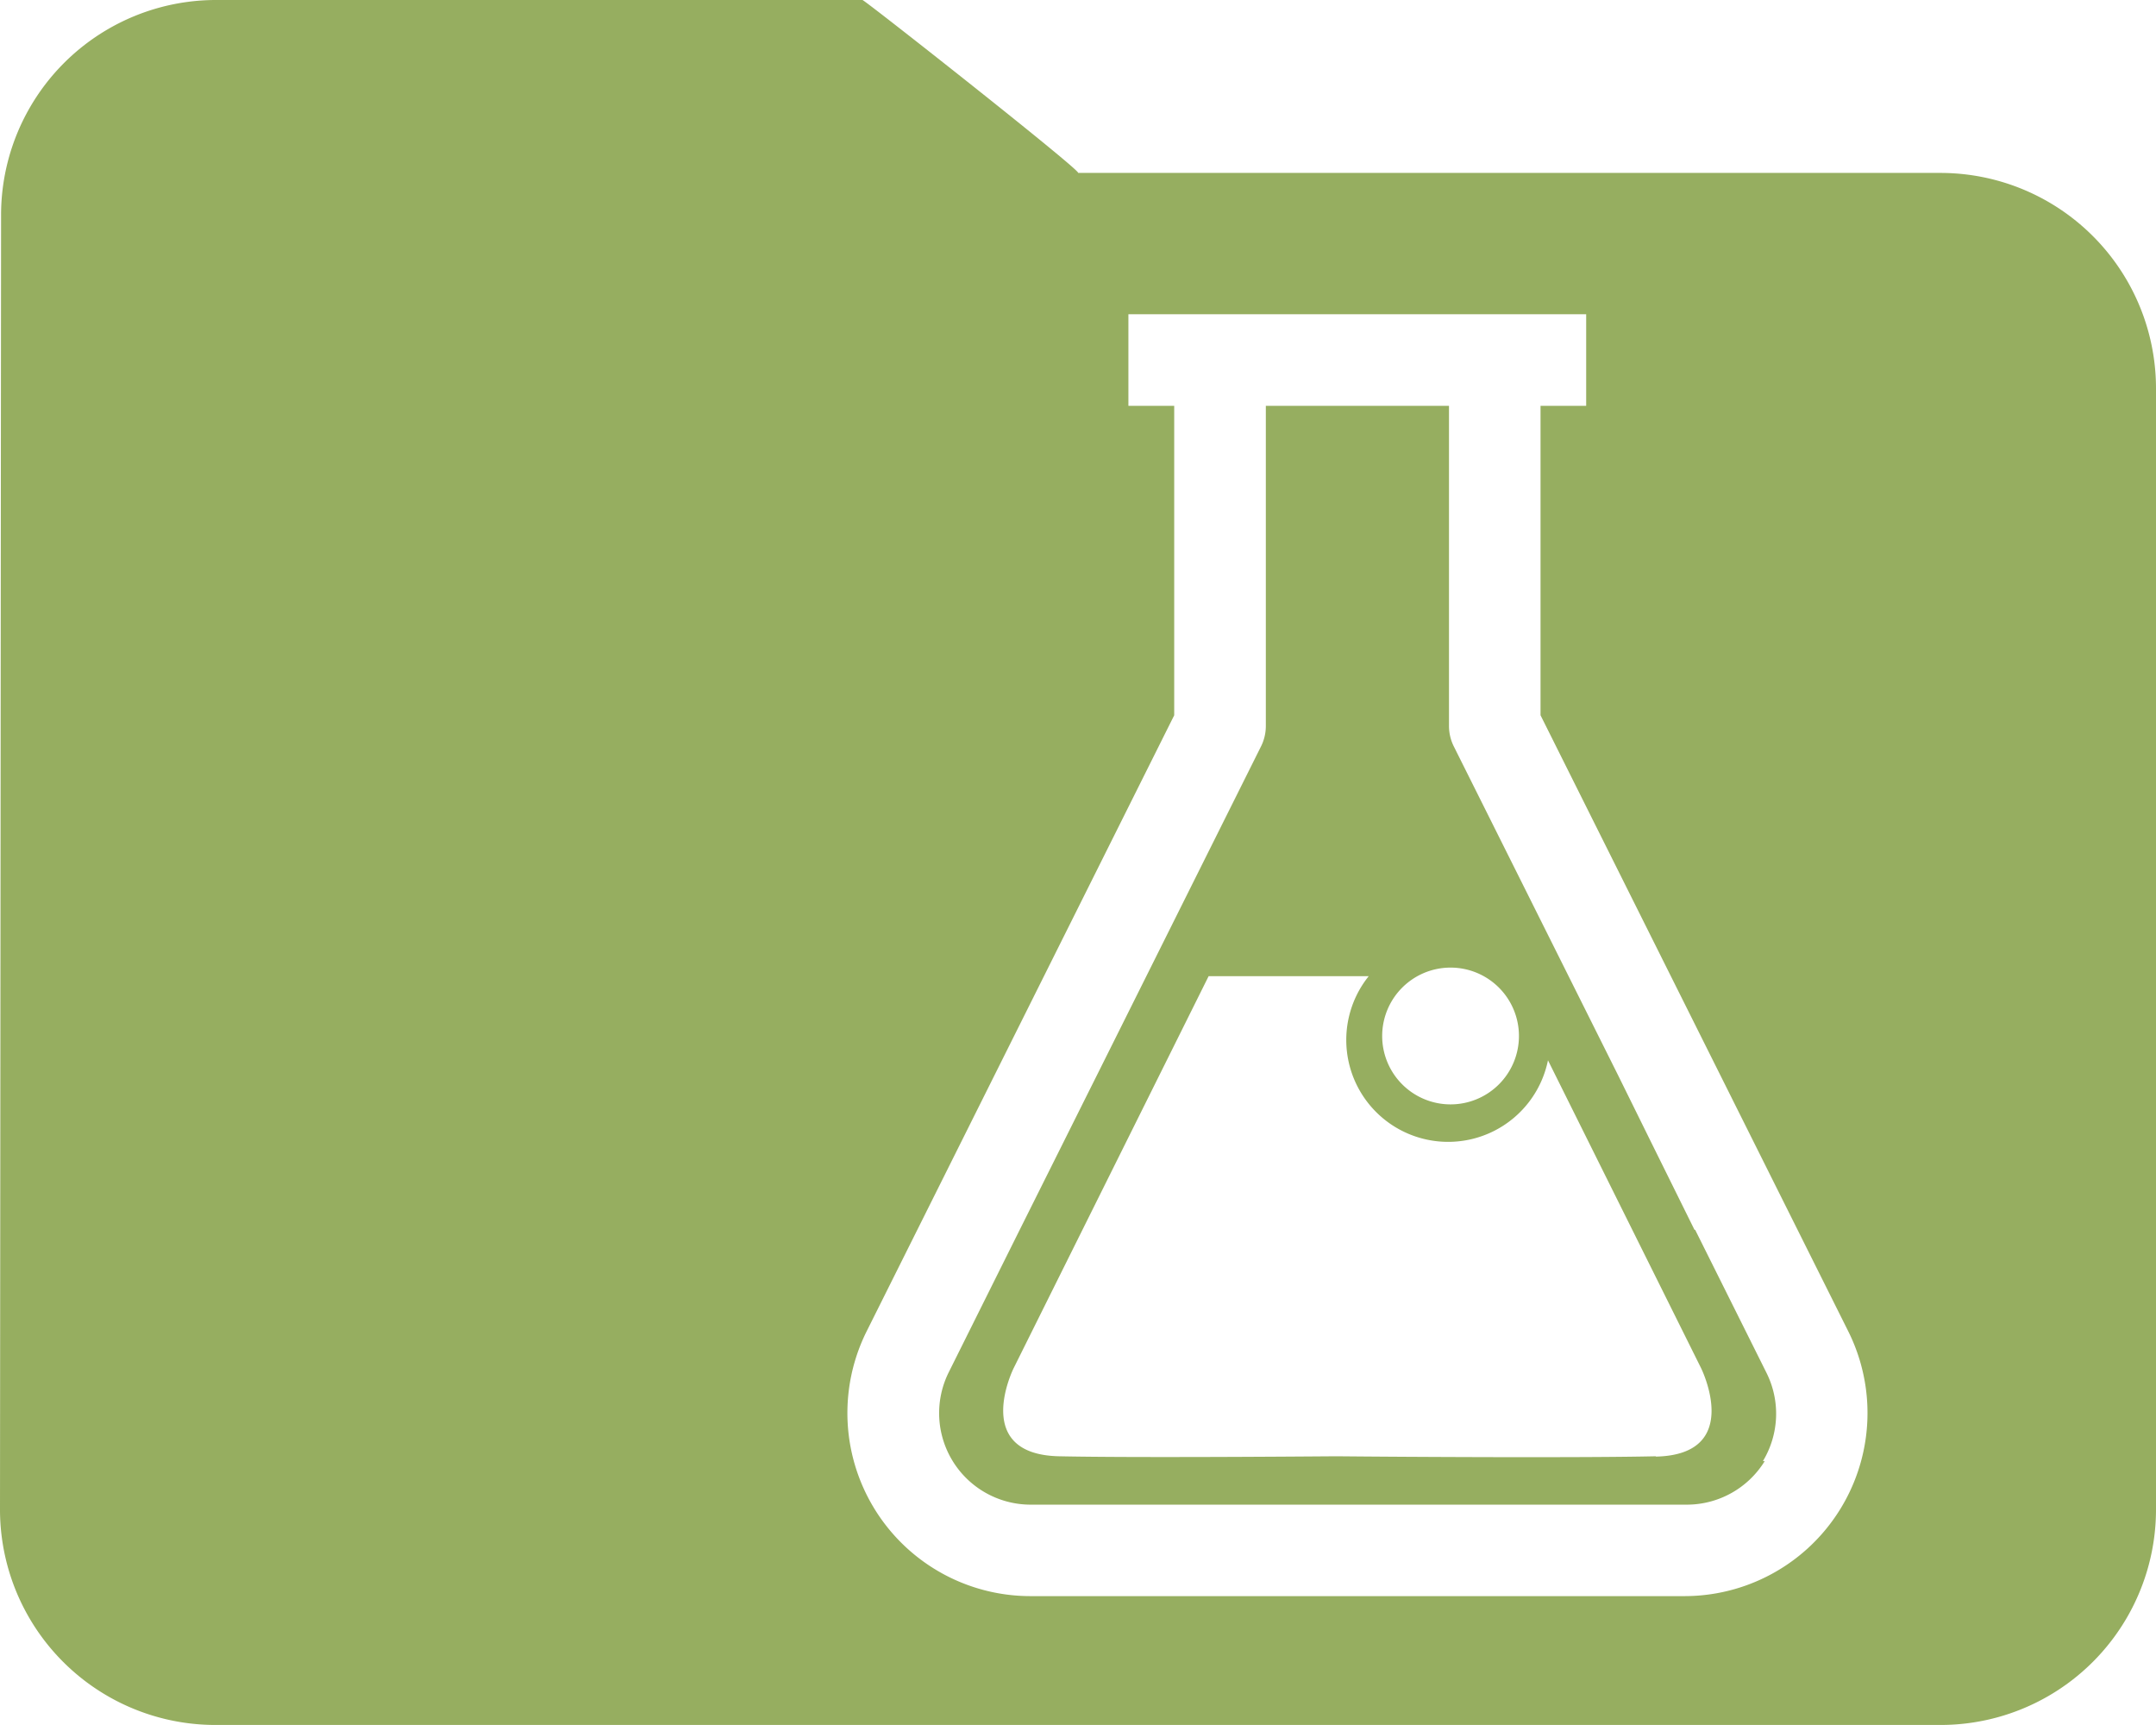<svg xmlns="http://www.w3.org/2000/svg" viewBox="0 0 260.73 208.59"><defs><style>.cls-1{fill:#96ae60;}</style></defs><title>folder-tests</title><g id="Calque_2" data-name="Calque 2"><g id="tests"><path class="cls-1" d="M213.59,165.93,205,148.71h-.08l-5.48-11.07h0L195.67,130v0L175.84,90.31a5.54,5.54,0,0,1-.61-2.49V49.07H153.08V87.82a5.54,5.54,0,0,1-.61,2.49L132.66,130l-1.37,2.74-2.45,4.91h0l-5.53,11.07h0l-8.58,17.22a11.07,11.07,0,0,0,9.85,16H204a11.07,11.07,0,0,0,9.41-5.26h-.22A11.07,11.07,0,0,0,213.59,165.93ZM175.42,117a8.27,8.27,0,1,1-8.27,8.27A8.27,8.27,0,0,1,175.42,117Zm24.83,59.09c-8.63.2-30.56.08-38.6,0-6.66.05-25,.18-33.6,0-10.67-.25-5.46-10.67-5.46-10.67l23.57-47.38h19.36a12.32,12.32,0,1,0,21.68,10.17l18.51,37.21S210.92,175.89,200.25,176.13Z"/><path class="cls-1" d="M234.66,20.91H130.37c.74,0-25.8-20.91-26.07-20.91H26.07A26,26,0,0,0,.13,26.07L0,182.51a26.06,26.06,0,0,0,26.07,26.07H234.66a26.06,26.06,0,0,0,26.07-26.07V47A26.07,26.07,0,0,0,234.66,20.91ZM203.74,193H124.58a22.14,22.14,0,0,1-19.76-32.05L142,86.49V49.07h-5.54V38h55.36V49.07H186.3V86.49l37.2,74.46A22.14,22.14,0,0,1,203.74,193Z"/></g></g></svg>